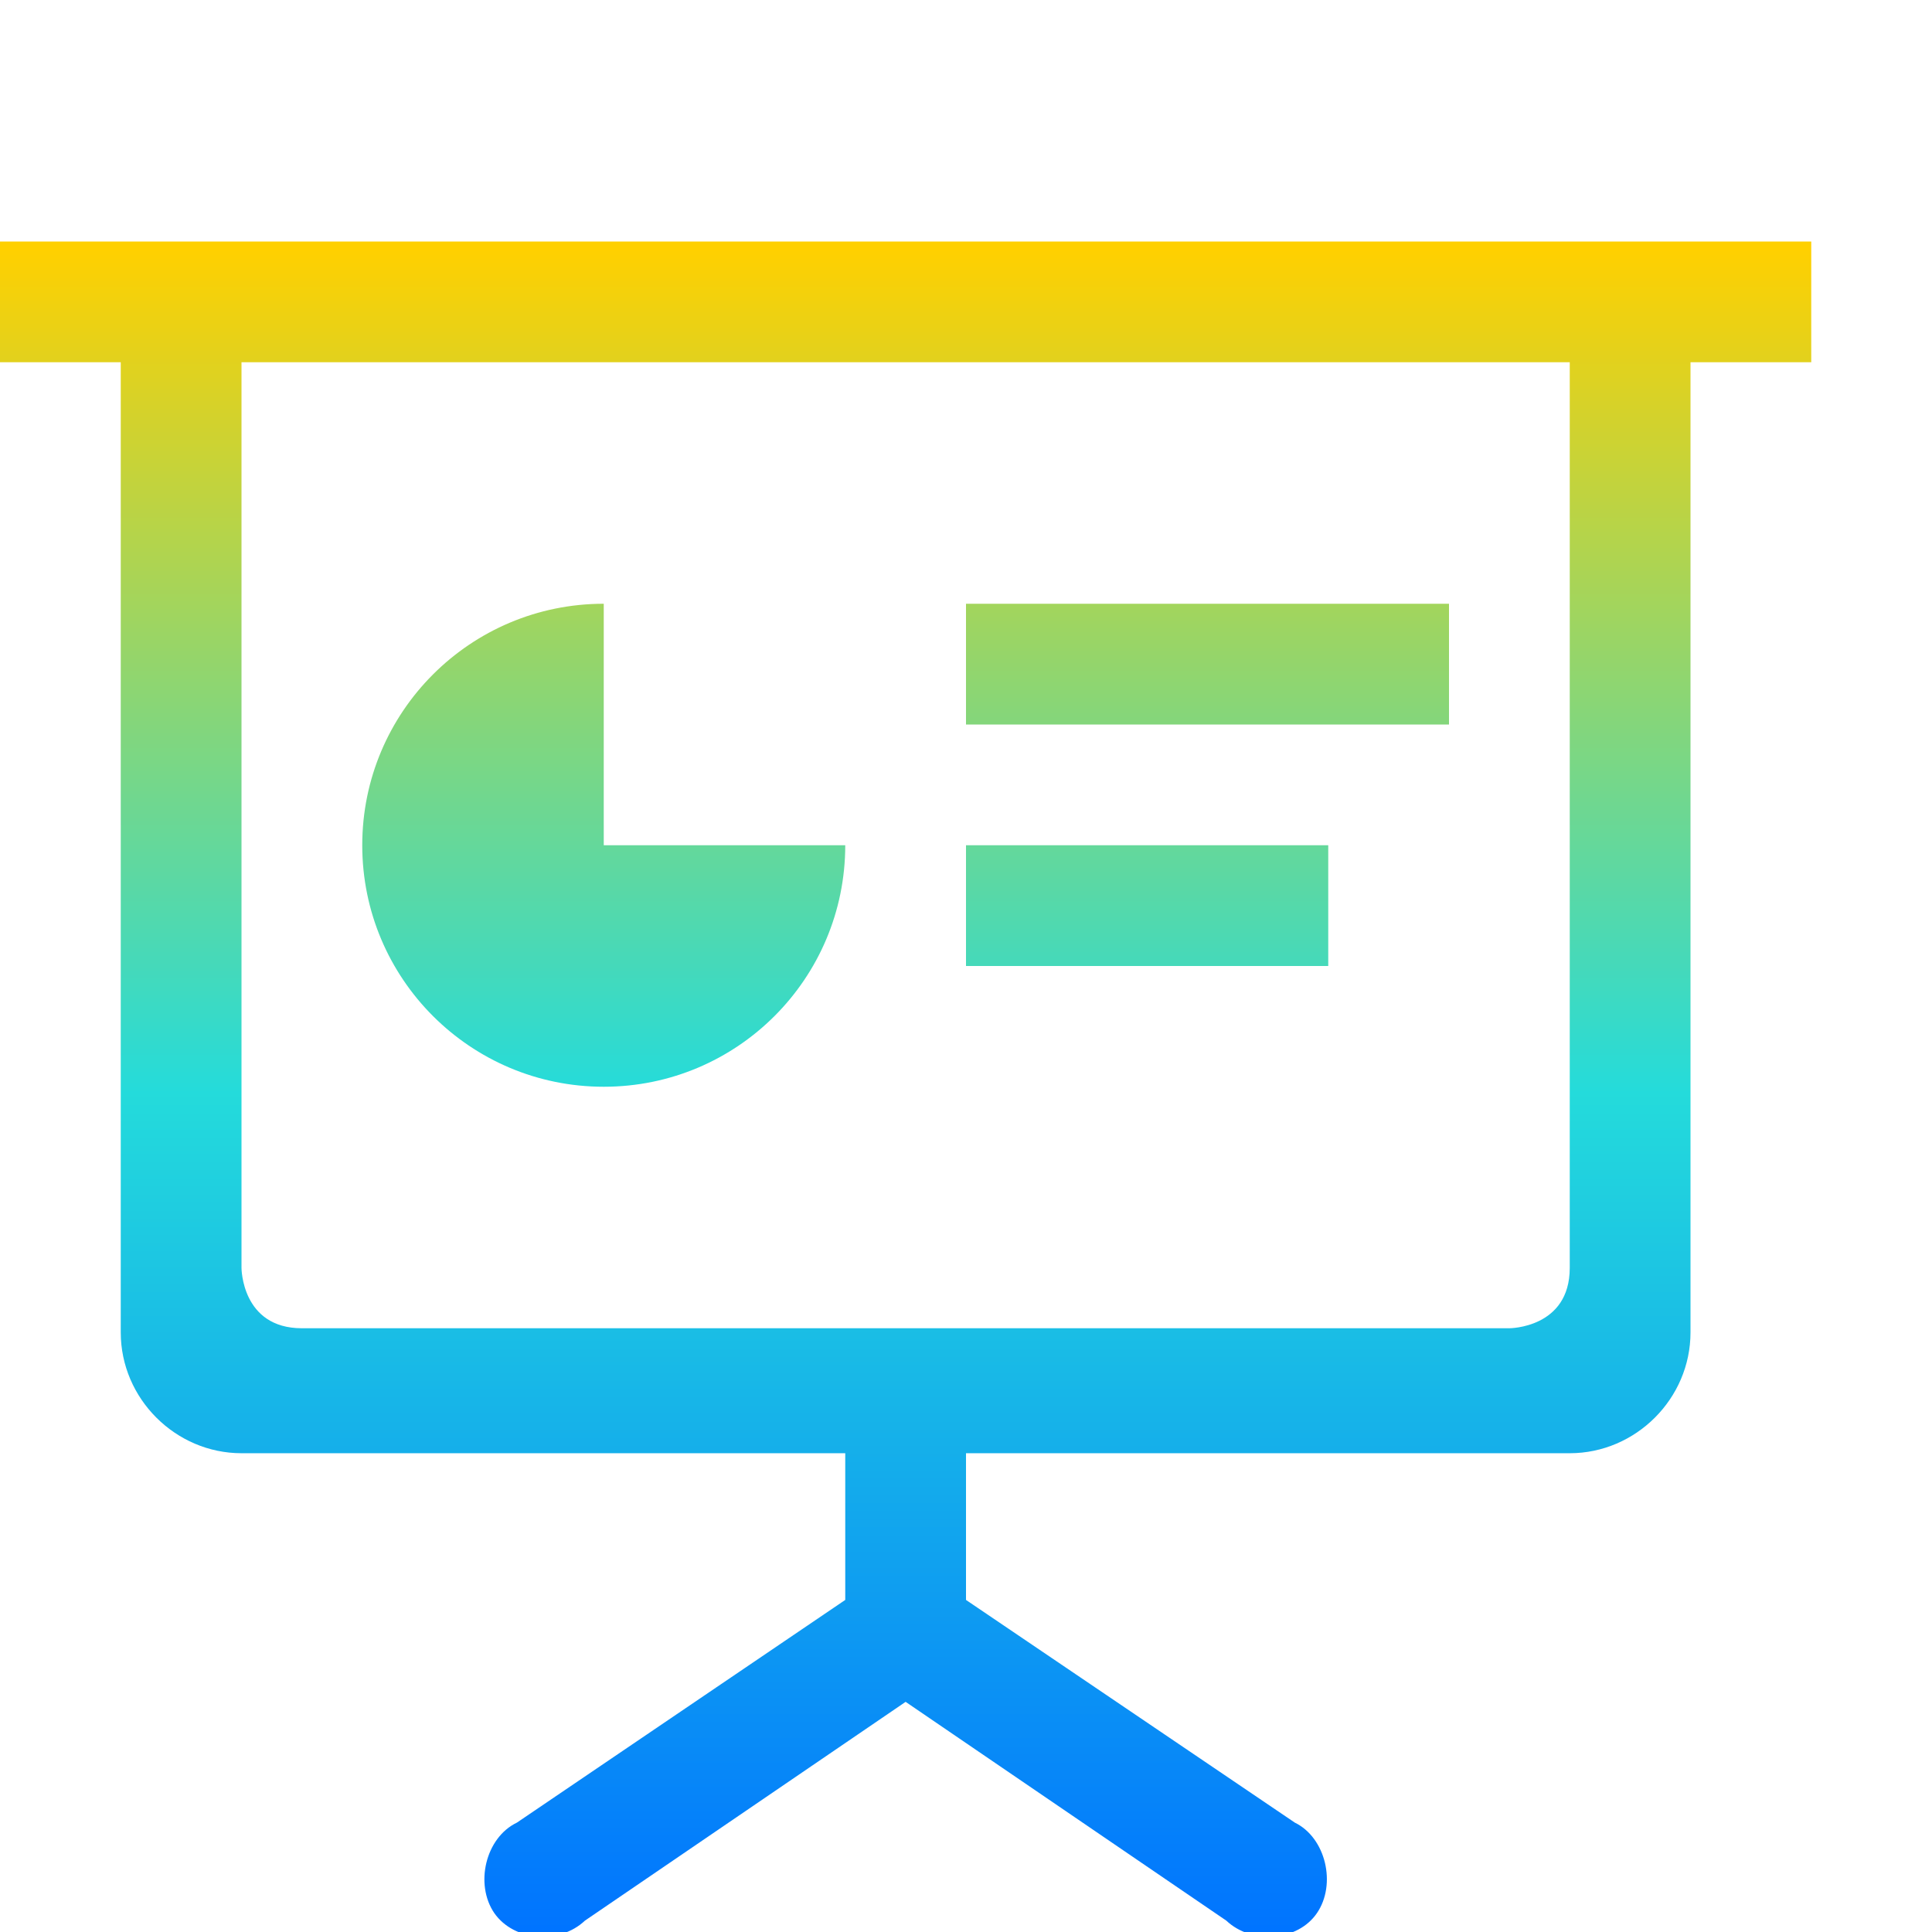 
<svg xmlns="http://www.w3.org/2000/svg" xmlns:xlink="http://www.w3.org/1999/xlink" width="16px" height="16px" viewBox="0 0 16 16" version="1.1"><defs><linearGradient id="linear0" x1="0%" x2="0%" y1="0%" y2="100%"><stop offset="0%" style="stop-color:#ffd000; stop-opacity:1"/><stop offset="50%" style="stop-color:#24dbdb; stop-opacity:1"/><stop offset="100%" style="stop-color:#0073ff; stop-opacity:1"/></linearGradient></defs>
<g id="surface1">
<path style=" stroke:none;fill-rule:nonzero;fill:url(#linear0);fill-opacity:1;" d="M 0 2 L 0 3 L 1 3 L 1 11.035 C 1 11.582 1.453 12.035 2 12.035 L 7 12.035 L 7 13.25 L 4.281 15.094 C 4.02 15.219 3.93 15.605 4.094 15.844 C 4.258 16.078 4.633 16.105 4.844 15.906 L 7.5 14.094 L 10.156 15.906 C 10.367 16.105 10.746 16.078 10.906 15.844 C 11.07 15.605 10.98 15.219 10.723 15.094 L 8 13.25 L 8 12.035 L 13 12.035 C 13.547 12.035 14 11.582 14 11.035 L 14 3 L 15 3 L 15 2 Z M 2 3 L 13 3 L 13 10.5 C 13 11 12.5 11 12.5 11 L 2.5 11 C 2 11 2 10.5 2 10.5 Z M 5 5 C 3.895 5 3 5.895 3 7 C 3 8.105 3.895 9 5 9 C 6.105 9 7 8.105 7 7 L 5 7 Z M 8 5 L 8 6 L 12 6 L 12 5 Z M 8 7 L 8 8 L 11 8 L 11 7 Z M 8 7 "/>
</g>
</svg>
